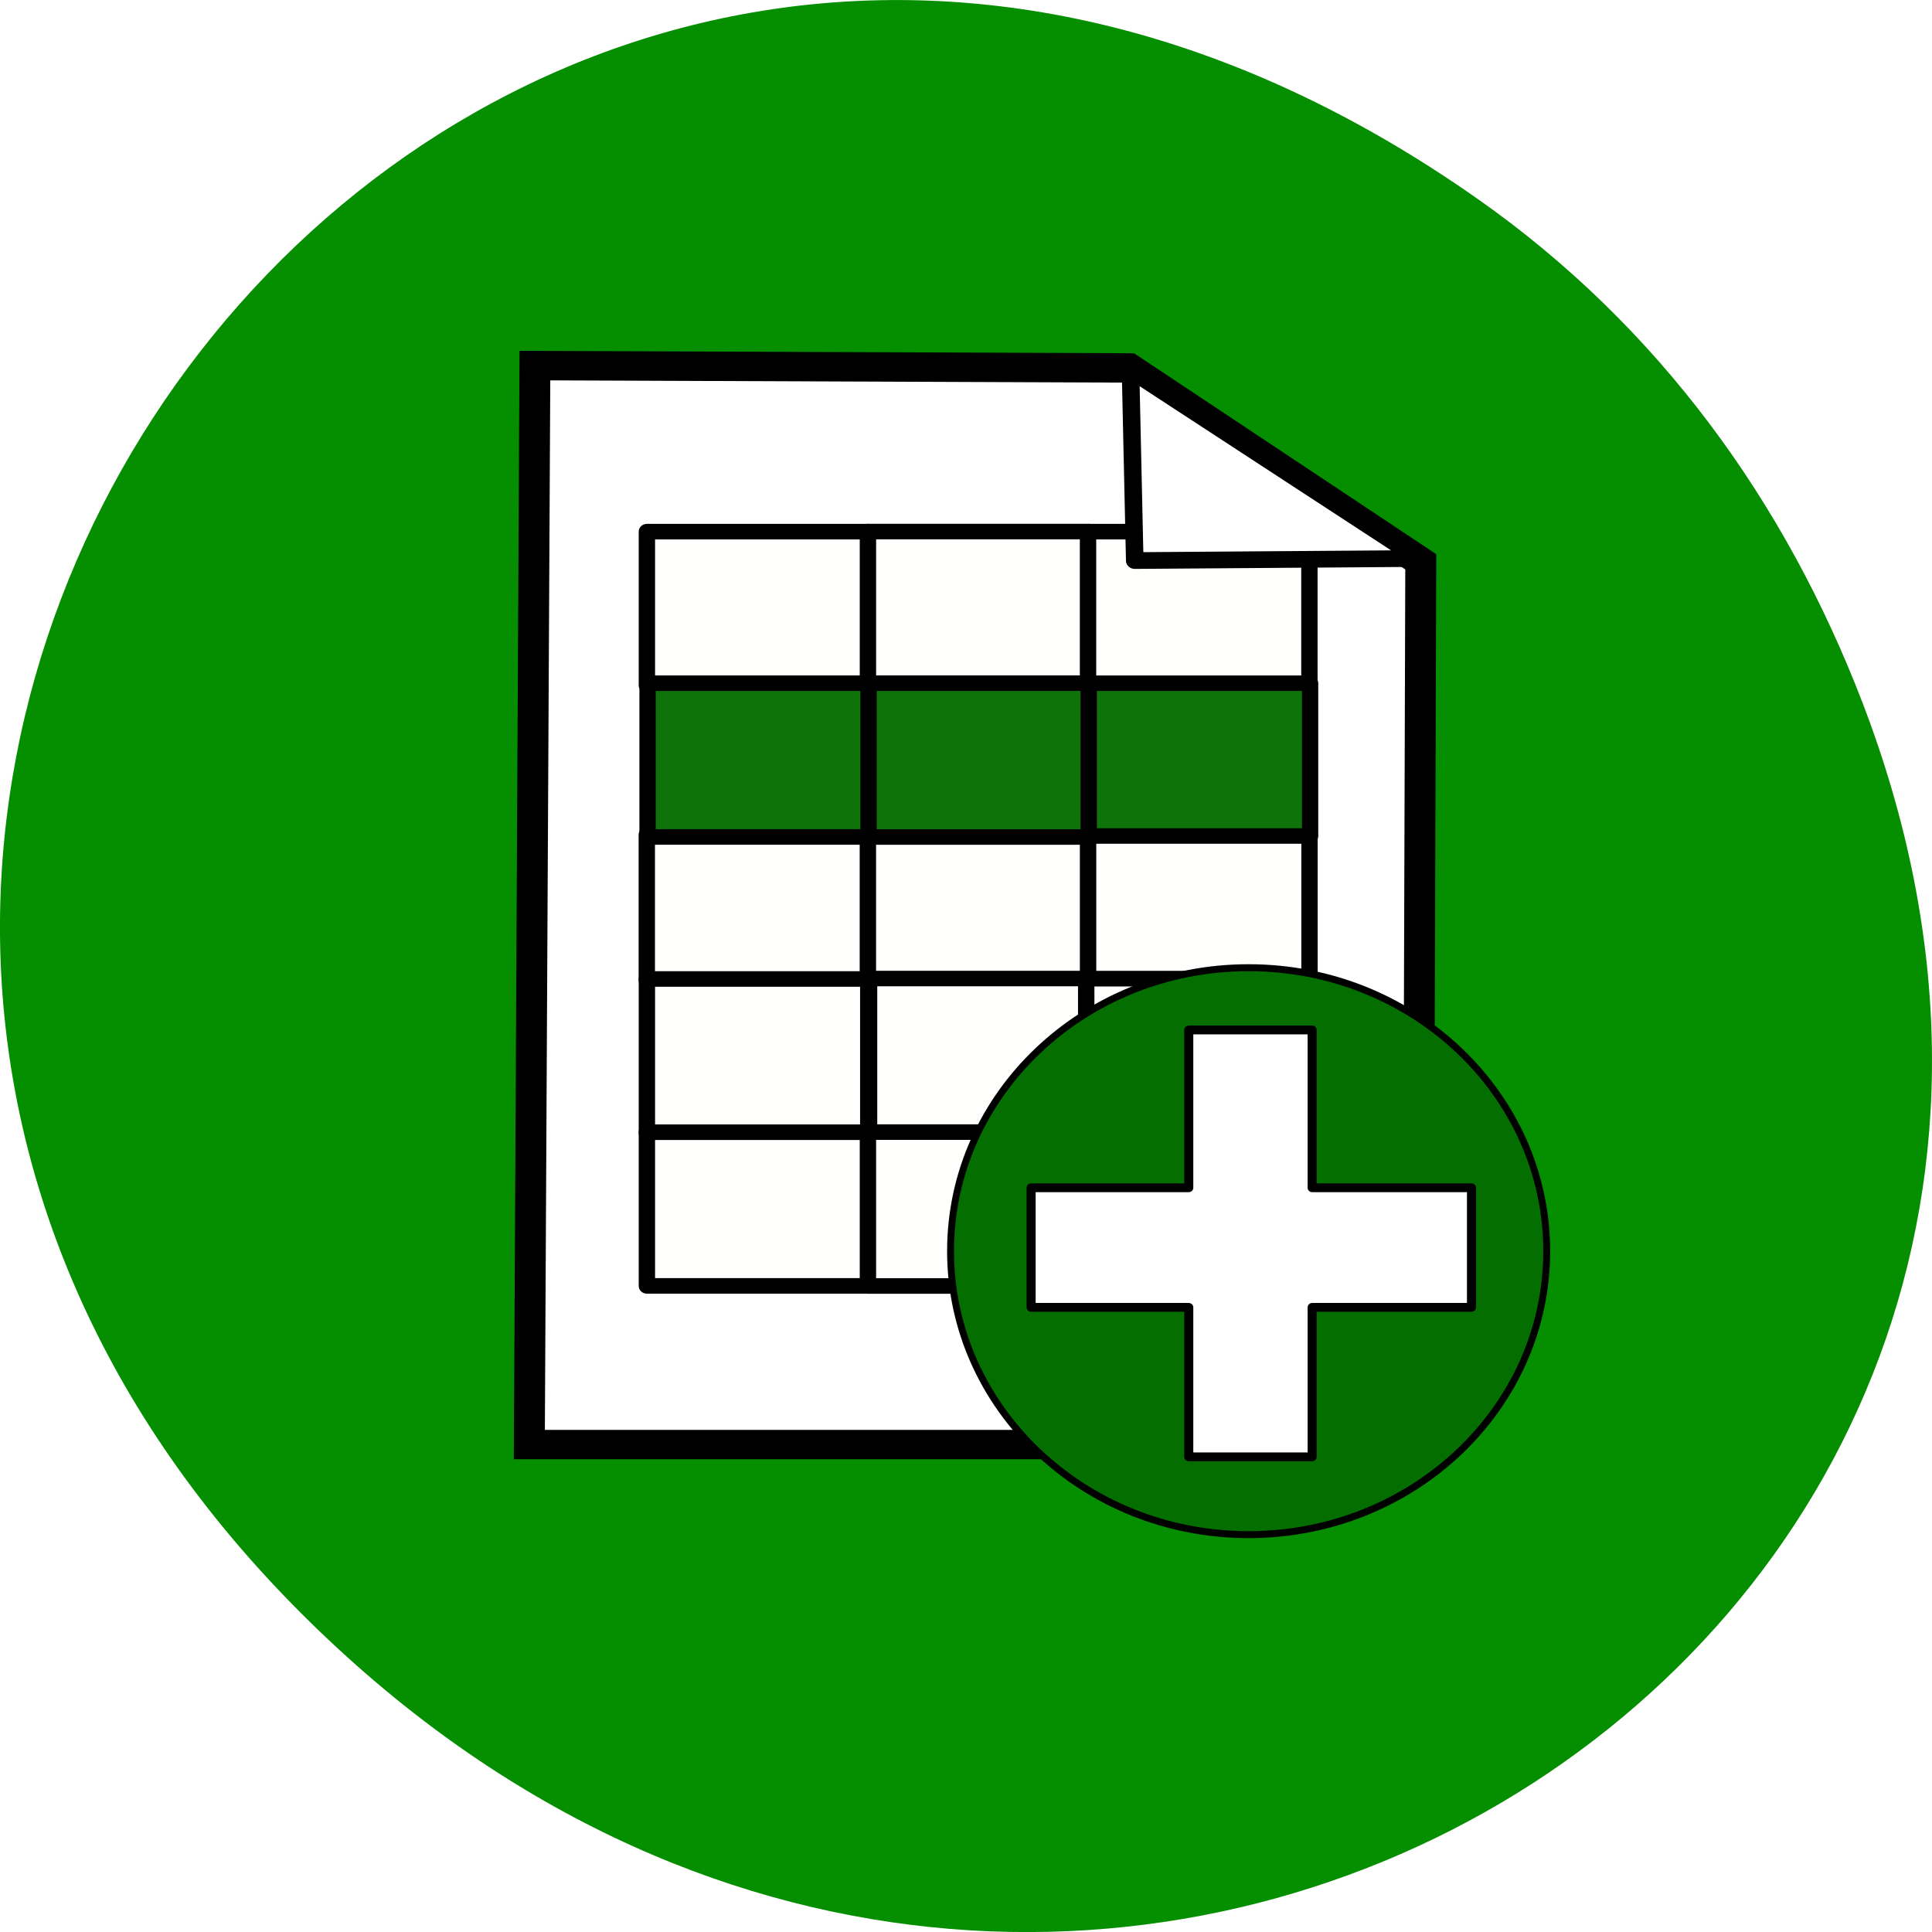 <svg xmlns="http://www.w3.org/2000/svg" viewBox="0 0 256 256"><defs><clipPath><path d="m 74 56.824 h 129 v 139.69 h -129"/></clipPath><clipPath><path d="m 27.707 56.824 h 82.29 v 139.69 h -82.29"/></clipPath><clipPath><path d="m 148 97 h 77.63 v 24 h -77.62"/></clipPath><clipPath><path d="m 171 132 h 54.625 v 24 h -54.625"/></clipPath><filter id="2" style="color-interpolation-filters:sRGB"><feGaussianBlur stdDeviation="1.5" result="result6"/><feComposite result="result8" in="SourceGraphic" operator="atop" in2="result6"/><feComposite result="result9" operator="atop" in="result8" in2="SourceAlpha"/></filter><filter x="0" y="0" width="1" height="1" id="1" style="color-interpolation-filters:sRGB"><feGaussianBlur stdDeviation="0.4" result="result6"/><feComposite result="result7" in="SourceGraphic" operator="in" in2="result6"/><feComposite in="result7" result="result8" operator="in" in2="result7"/></filter><filter id="0" style="color-interpolation-filters:sRGB"><feGaussianBlur result="result0" in="SourceGraphic" stdDeviation="6"/><feDiffuseLighting result="result5" surfaceScale="10" diffuseConstant="1"><feDistantLight azimuth="235" elevation="25"/></feDiffuseLighting><feComposite k3="0.6" k2="0" operator="arithmetic" result="fbSourceGraphic" in="result5" k1="1" in2="SourceGraphic" k4="0"/><feColorMatrix values="0 0 0 -1 0 0 0 0 -1 0 0 0 0 -1 0 0 0 0 1 0" in="fbSourceGraphic" result="fbSourceGraphicAlpha"/><feGaussianBlur in="fbSourceGraphic" stdDeviation="1.5" result="result6"/><feComposite result="result8" in="fbSourceGraphic" operator="atop" in2="result6"/><feComposite result="result9" operator="atop" in="result8" in2="fbSourceGraphicAlpha"/></filter></defs><g transform="translate(0 -796.36)"><path d="m 195.83 822.74 c -130.93 -92.05 -263.6 77.948 -156.91 186.39 100.51 102.17 256.68 7.449 207.86 -119.69 -10.185 -26.526 -26.914 -49.802 -50.948 -66.7 z" style="fill:#058f00;color:#000"/><g transform="matrix(5.712 0 0 5.434 37.581 654.94)" style="stroke:#000"><path d="m 5.7 61.25 l 0.129 -26.31 l 13.786 0.057 l 6.764 4.727 l -0.064 21.526 h -20.615 z" style="fill:#fff;fill-rule:evenodd;stroke-width:0.717"/><g style="stroke-linecap:round;stroke-linejoin:round"><g style="fill:#fffffe;stroke-dashoffset:4.37"><g style="stroke-width:0.379"><path d="m 8.427 38.989 h 5.135 v 3.748 h -5.135 z"/><path d="m 13.555 38.987 h 5.114 v 3.752 h -5.114 z"/><path d="m 18.661 38.989 h 5.135 v 3.748 h -5.135 z"/><path d="m 8.425 46.38 h 5.136 v 3.541 h -5.136 z"/><path d="m 13.554 46.38 h 5.115 v 3.544 h -5.115 z"/><path d="m 18.662 46.38 h 5.136 v 3.541 h -5.136 z"/><path d="m 8.427 49.897 h 5.135 v 3.748 h -5.135 z"/></g><path d="m 13.582 49.886 h 5.059 v 3.765 h -5.059 z" style="stroke-width:0.378"/><path d="m 18.618 49.889 h 5.177 v 3.735 h -5.177 z" style="fill-opacity:0.961;stroke-width:0.38"/><g style="stroke-width:0.379"><path d="m 8.427 53.633 h 5.135 v 3.748 h -5.135 z"/><path d="m 13.555 53.631 h 5.114 v 3.752 h -5.114 z"/></g><path d="m 18.669 53.697 h 5.137 v 3.647 h -5.137 z" style="fill-opacity:0.961;stroke-width:0.374"/></g><path d="m 19.646 35.05 l 0.098 4.644 l 6.596 -0.05 l -6.693 -4.593 z" style="fill:#fff;stroke-width:0.407;filter:url(#2)"/><g style="stroke-dashoffset:4.37"><g style="fill:#0e740a"><g style="stroke-width:0.379"><path d="m 8.443 42.685 h 5.135 v 3.748 h -5.135 z"/><path d="m 13.57 42.683 h 5.114 v 3.752 h -5.114 z"/></g><path d="m 18.677 42.685 h 5.135 v 3.725 h -5.135 z" style="stroke-width:0.378"/></g><path d="m -46.48 39.977 c 0 15.209 -13.12 27.539 -29.3 27.539 -16.18 0 -29.3 -12.33 -29.3 -27.539 0 -15.209 13.12 -27.539 29.3 -27.539 16.18 0 29.3 12.33 29.3 27.539 z" transform="matrix(0.236 0 0 0.251 40.27 46.5)" style="fill:#046e00;stroke-width:0.677;filter:url(#0)"/><path transform="matrix(1.272 0 0 1.296 -63.26 24.278)" d="m 66.24 20.727 v 2.969 h -2.875 v 2.25 h 2.875 v 2.813 h 2.25 v -2.813 h 2.906 v -2.25 h -2.906 v -2.969 h -2.25 z" style="fill:#fff;stroke-width:0.165;filter:url(#1)"/></g></g></g></g></svg>